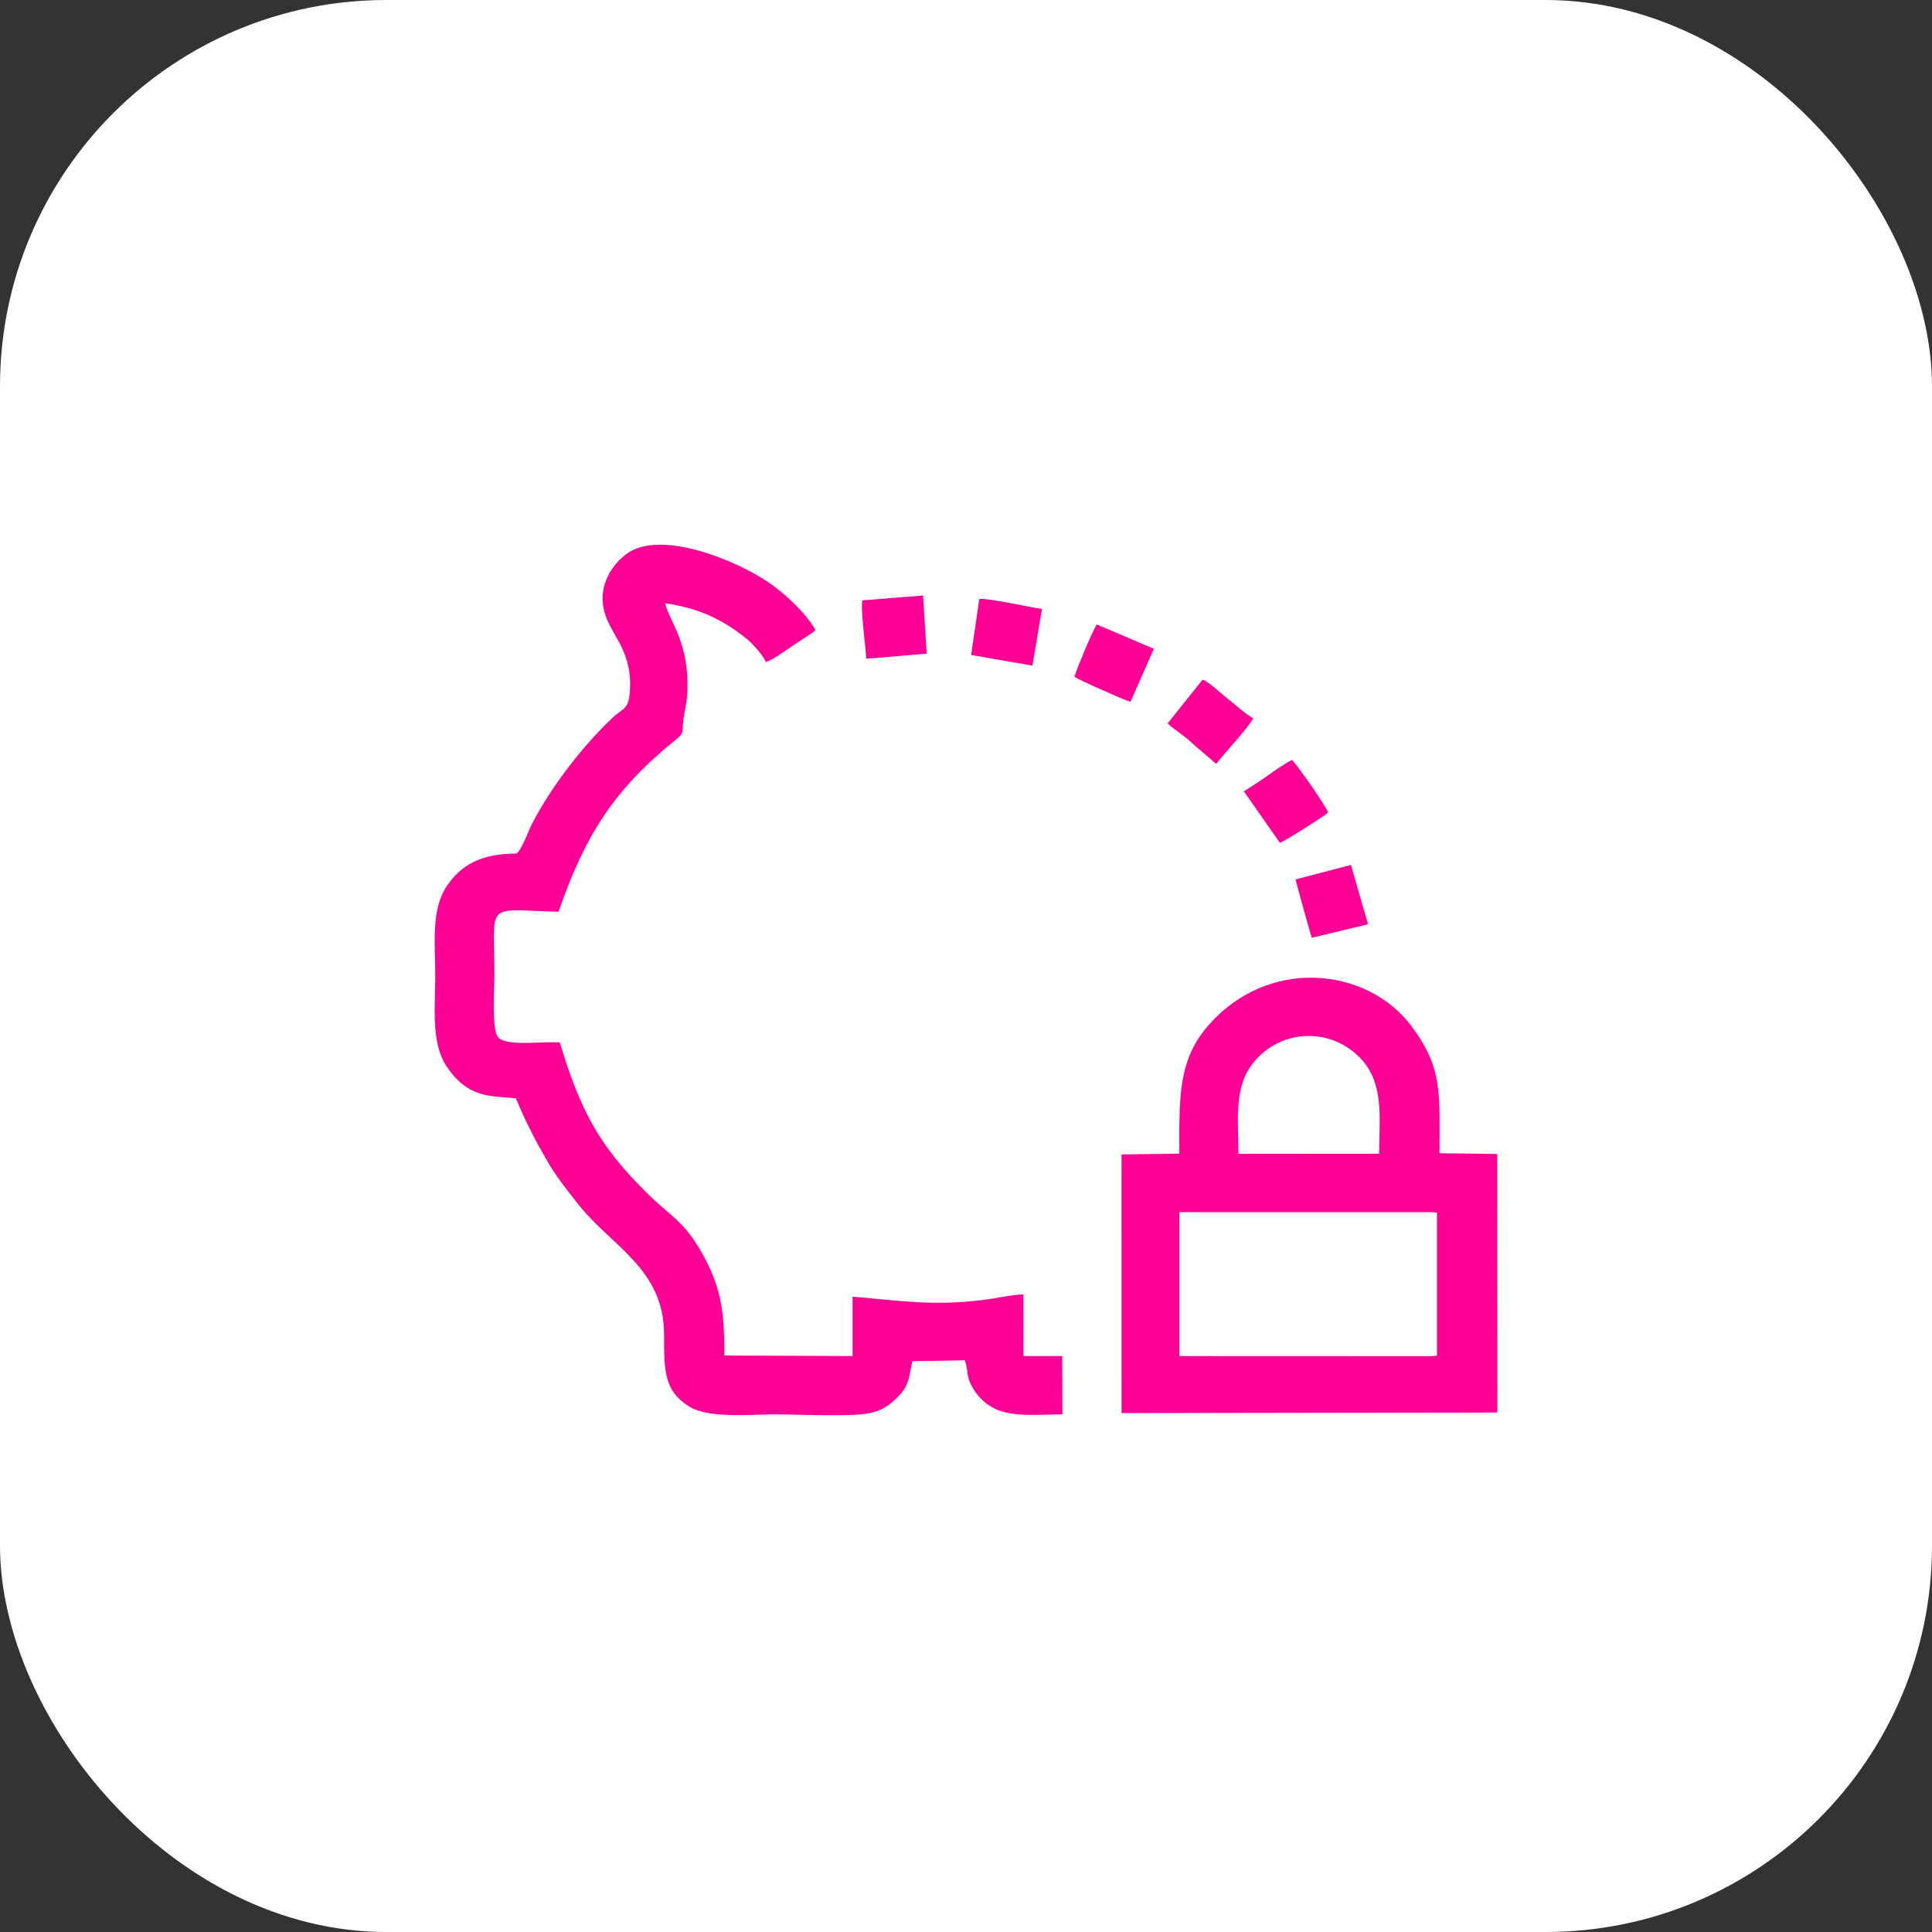 <svg width="40" height="40" viewBox="0 0 40 40" fill="none" xmlns="http://www.w3.org/2000/svg">
<rect x="0" y="0" width="40" height="40" fill="#333333" stroke="none"/>
<rect width="40" height="40" rx="8" fill="white"/>
<path fill-rule="evenodd" clip-rule="evenodd" d="M11.563 18.877C12.109 17.301 12.711 16.347 13.984 15.32C14.181 15.162 14.112 15.166 14.15 14.891C14.173 14.723 14.215 14.566 14.227 14.383C14.293 13.312 13.853 12.867 13.77 12.489C14.473 12.591 14.988 12.835 15.494 13.256C15.589 13.336 15.809 13.582 15.857 13.708C15.999 13.664 16.264 13.466 16.396 13.38L16.831 13.092C16.864 13.063 16.859 13.066 16.882 13.04C16.674 12.678 16.242 12.284 15.911 12.057C15.256 11.609 13.676 10.948 12.972 11.468C12.644 11.711 12.319 12.203 12.559 12.804C12.72 13.207 13.078 13.532 13.044 14.26C13.023 14.709 12.912 14.642 12.678 14.864C12.058 15.452 11.418 16.28 11.017 17.052C10.947 17.187 10.803 17.596 10.692 17.672C9.943 17.672 9.533 17.922 9.247 18.351C8.92 18.84 9.012 19.551 9.012 20.197C9.012 20.844 8.919 21.585 9.245 22.076C9.685 22.74 10.15 22.687 10.68 22.74C10.906 23.276 11.088 23.619 11.35 24.072C11.461 24.265 11.629 24.495 11.76 24.663C11.848 24.776 11.9 24.841 11.981 24.944C12.665 25.808 13.75 26.27 13.749 27.634C13.748 28.383 13.751 28.791 14.256 29.113C14.664 29.374 15.513 29.283 16.055 29.283C16.509 29.283 17.627 29.337 17.999 29.259C18.31 29.193 18.463 29.051 18.624 28.882C18.824 28.671 18.82 28.499 18.889 28.182L19.975 28.163C20.06 28.398 19.988 28.494 20.158 28.764C20.26 28.926 20.381 29.049 20.559 29.146C20.935 29.352 21.518 29.283 21.996 29.283L21.992 28.076H21.191L21.189 26.8C20.946 26.805 20.607 26.884 20.35 26.915C19.327 27.041 18.645 26.933 17.651 26.845V28.076L14.997 28.065C14.997 27.189 14.942 26.701 14.574 26.016C14.182 25.287 13.897 25.197 13.405 24.712C12.397 23.718 12.016 22.989 11.589 21.584C11.272 21.553 10.493 21.673 10.315 21.478C10.174 21.324 10.236 20.467 10.236 20.197C10.236 18.641 10.014 18.838 11.563 18.877Z" fill="#FF0096"/>
<path fill-rule="evenodd" clip-rule="evenodd" d="M24.417 25.096L29.635 25.096L29.751 25.105L29.751 28.066L29.635 28.078L24.417 28.076L24.417 25.096ZM25.64 23.889C25.64 23.257 25.555 22.605 25.861 22.125C26.083 21.777 26.52 21.438 27.126 21.449C27.709 21.46 28.155 21.81 28.354 22.161C28.636 22.657 28.554 23.258 28.554 23.888L25.64 23.889ZM23.221 29.257L31 29.244L30.997 23.892L29.803 23.876C29.803 22.637 29.875 22.124 29.231 21.256C28.304 20.008 26.22 19.797 24.979 21.276C24.381 21.99 24.417 22.777 24.417 23.886L23.22 23.901L23.221 29.257Z" fill="#FF0096"/>
<path fill-rule="evenodd" clip-rule="evenodd" d="M26.499 17.45C26.6 17.414 27.419 16.898 27.497 16.822C27.435 16.664 26.866 15.848 26.75 15.734C26.605 15.803 26.385 15.958 26.239 16.063C26.08 16.176 25.904 16.289 25.753 16.384L26.499 17.45Z" fill="#FF0096"/>
<path fill-rule="evenodd" clip-rule="evenodd" d="M25.18 15.815C25.344 15.598 25.86 15.054 25.944 14.87C25.778 14.779 25.591 14.601 25.415 14.464C25.294 14.371 25.026 14.114 24.899 14.071L24.174 14.978C24.349 15.134 24.538 15.242 24.695 15.399L25.18 15.815Z" fill="#FF0096"/>
<path fill-rule="evenodd" clip-rule="evenodd" d="M21.572 12.608C21.32 12.573 20.441 12.375 20.275 12.402L20.106 13.561L21.375 13.781L21.572 12.608Z" fill="#FF0096"/>
<path fill-rule="evenodd" clip-rule="evenodd" d="M23.889 13.433L22.709 12.929C22.61 13.076 22.312 13.807 22.243 14.009C22.302 14.063 23.274 14.494 23.405 14.531L23.889 13.433Z" fill="#FF0096"/>
<path fill-rule="evenodd" clip-rule="evenodd" d="M17.853 12.43C17.816 12.625 17.92 13.379 17.936 13.639L19.186 13.533L19.111 12.329L17.853 12.43Z" fill="#FF0096"/>
<path fill-rule="evenodd" clip-rule="evenodd" d="M26.823 18.208C26.828 18.246 27.139 19.369 27.16 19.415L28.323 19.136L27.97 17.907L26.823 18.208Z" fill="#FF0096"/>
</svg>
